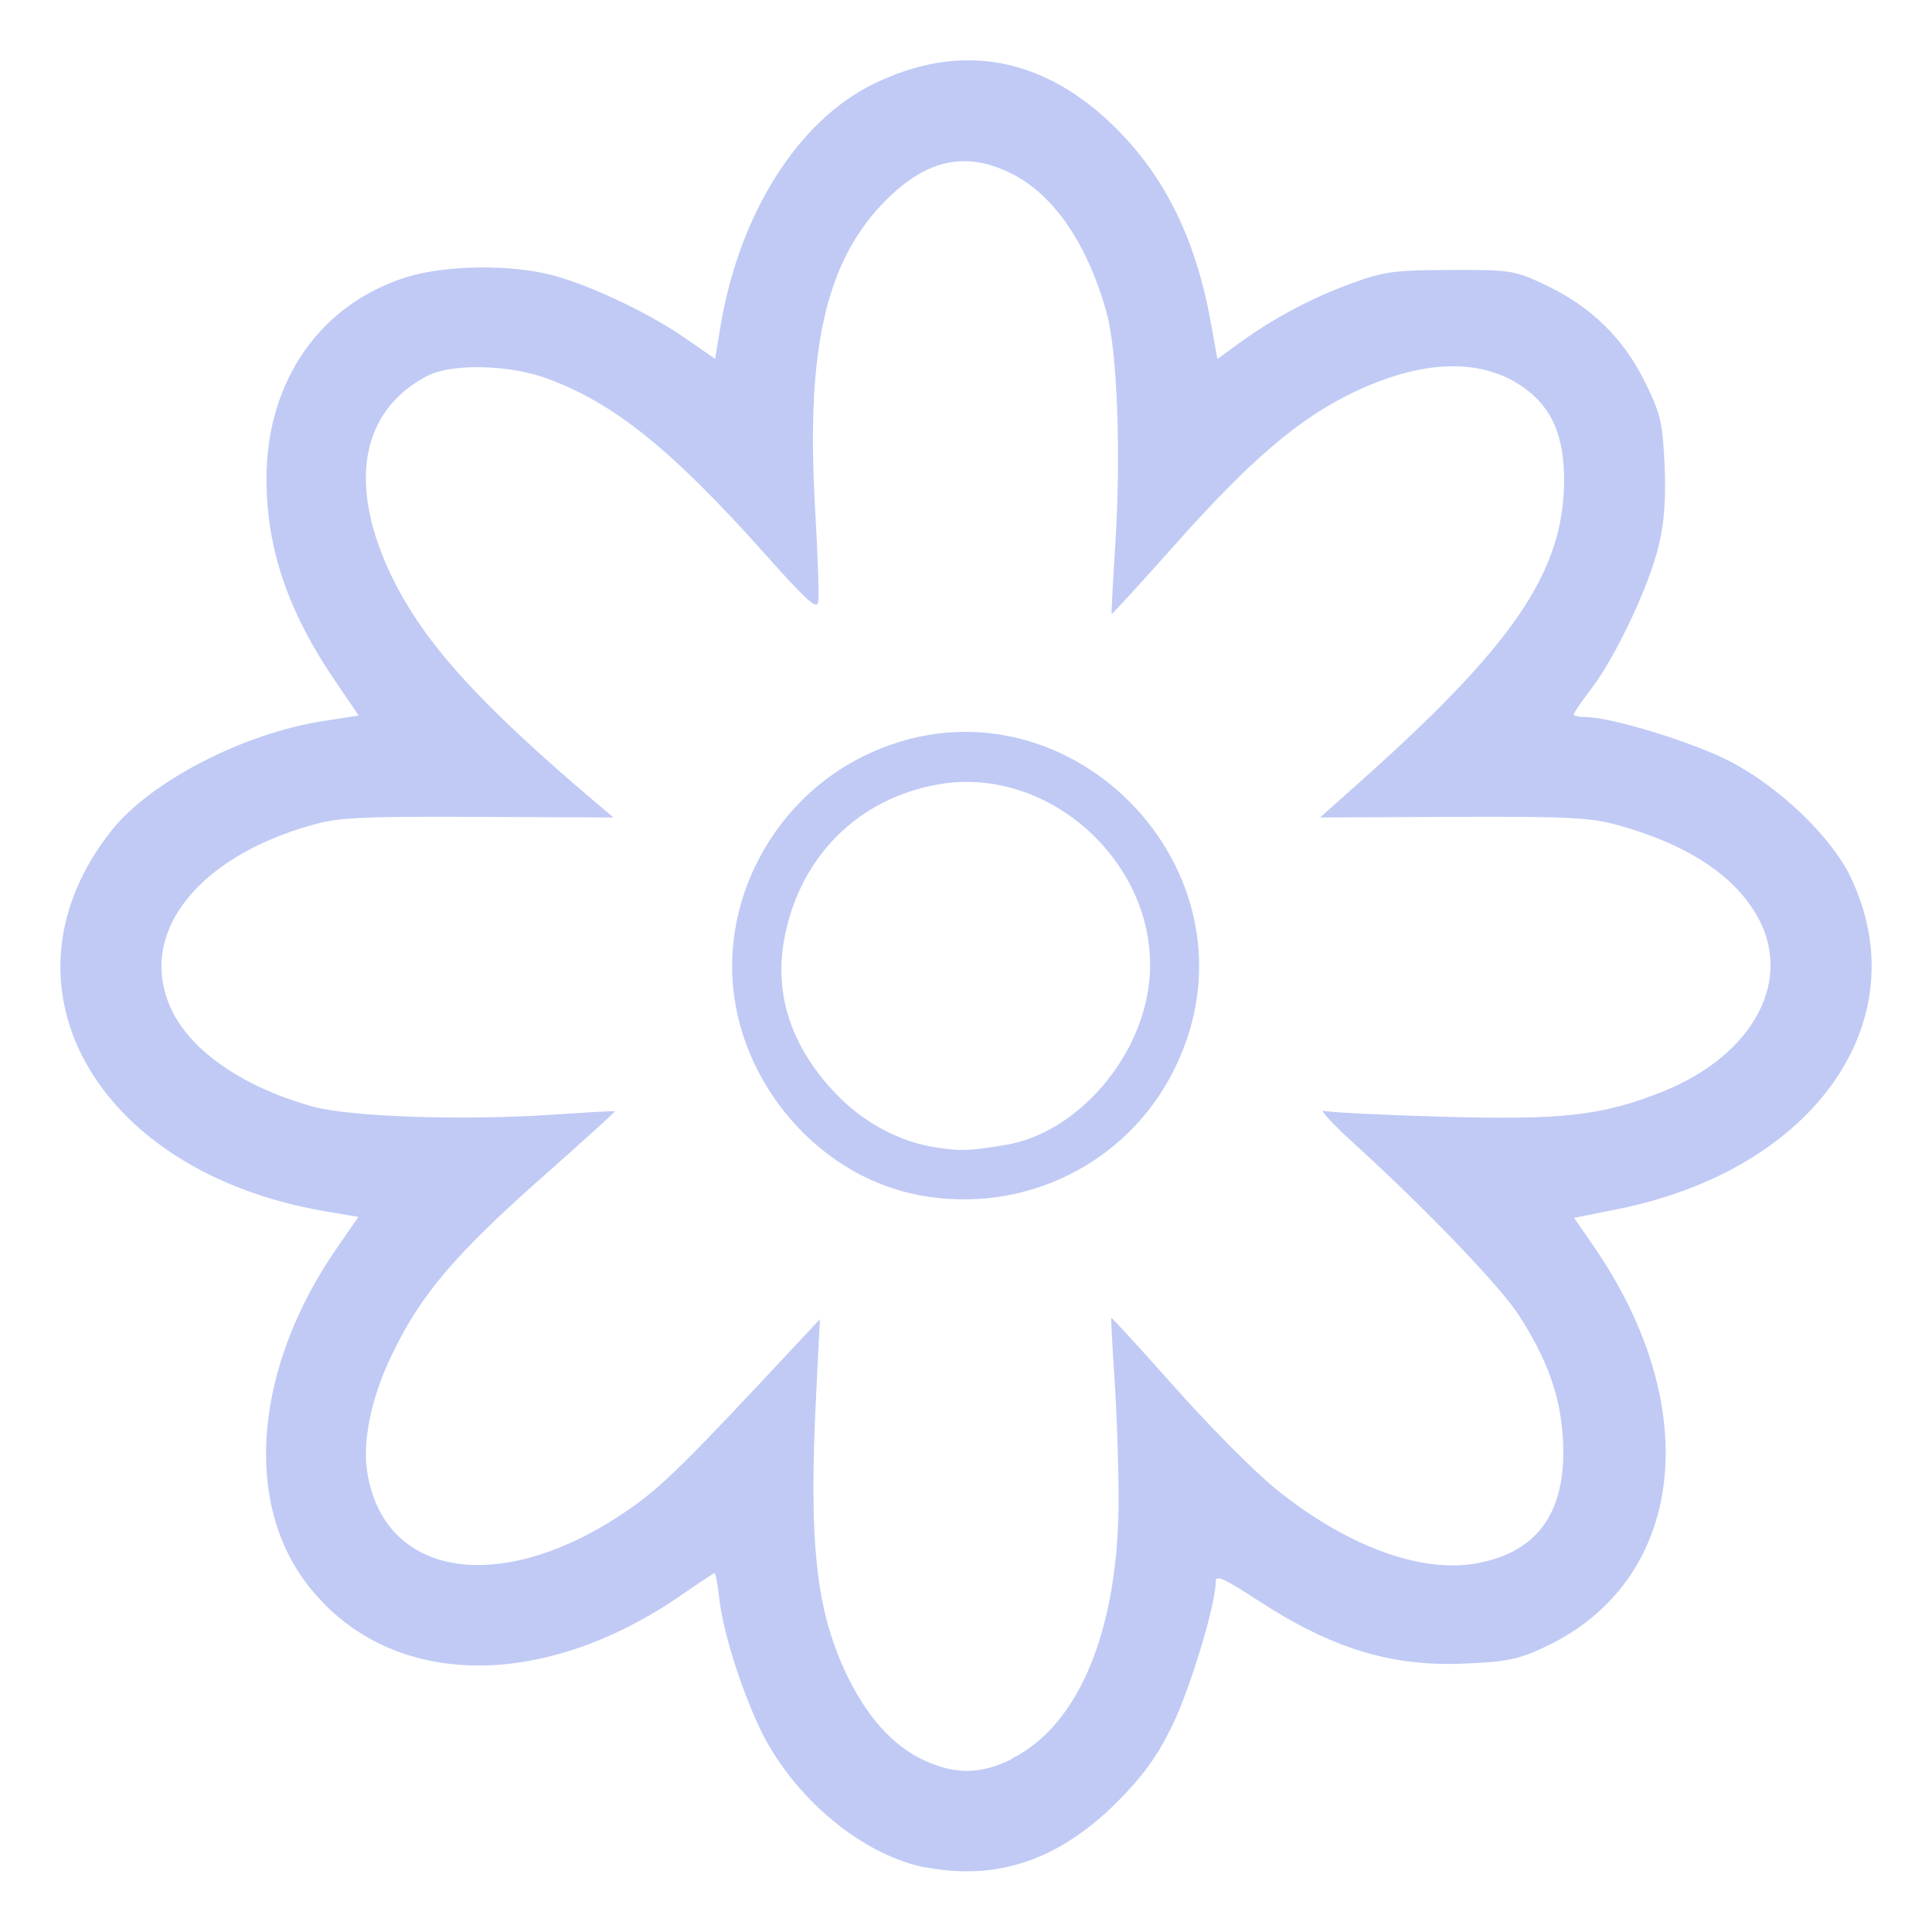 <svg xmlns="http://www.w3.org/2000/svg" width="16" height="16" version="1.1">
 <defs>
   <style id="current-color-scheme" type="text/css">
   .ColorScheme-Text { color: #ececec; } .ColorScheme-Highlight { color:#5294e2; }
  </style>
  <linearGradient id="arrongin" x1="0%" x2="0%" y1="0%" y2="100%">
   <stop offset="0%" style="stop-color:#dd9b44; stop-opacity:1"/>
   <stop offset="100%" style="stop-color:#ad6c16; stop-opacity:1"/>
  </linearGradient>
  <linearGradient id="aurora" x1="0%" x2="0%" y1="0%" y2="100%">
   <stop offset="0%" style="stop-color:#09D4DF; stop-opacity:1"/>
   <stop offset="100%" style="stop-color:#9269F4; stop-opacity:1"/>
  </linearGradient>
  <linearGradient id="cyberneon" x1="0%" x2="0%" y1="0%" y2="100%">
    <stop offset="0" style="stop-color:#0abdc6; stop-opacity:1"/>
    <stop offset="1" style="stop-color:#ea00d9; stop-opacity:1"/>
  </linearGradient>
  <linearGradient id="fitdance" x1="0%" x2="0%" y1="0%" y2="100%">
   <stop offset="0%" style="stop-color:#1AD6AB; stop-opacity:1"/>
   <stop offset="100%" style="stop-color:#329DB6; stop-opacity:1"/>
  </linearGradient>
  <linearGradient id="oomox" x1="0%" x2="0%" y1="0%" y2="100%">
   <stop offset="0%" style="stop-color:#efefe7; stop-opacity:1"/>
   <stop offset="100%" style="stop-color:#8f8f8b; stop-opacity:1"/>
  </linearGradient>
  <linearGradient id="rainblue" x1="0%" x2="0%" y1="0%" y2="100%">
   <stop offset="0%" style="stop-color:#00F260; stop-opacity:1"/>
   <stop offset="100%" style="stop-color:#0575E6; stop-opacity:1"/>
  </linearGradient>
  <linearGradient id="sunrise" x1="0%" x2="0%" y1="0%" y2="100%">
   <stop offset="0%" style="stop-color: #FF8501; stop-opacity:1"/>
   <stop offset="100%" style="stop-color: #FFCB01; stop-opacity:1"/>
  </linearGradient>
  <linearGradient id="telinkrin" x1="0%" x2="0%" y1="0%" y2="100%">
   <stop offset="0%" style="stop-color: #b2ced6; stop-opacity:1"/>
   <stop offset="100%" style="stop-color: #6da5b7; stop-opacity:1"/>
  </linearGradient>
  <linearGradient id="60spsycho" x1="0%" x2="0%" y1="0%" y2="100%">
   <stop offset="0%" style="stop-color: #df5940; stop-opacity:1"/>
   <stop offset="25%" style="stop-color: #d8d15f; stop-opacity:1"/>
   <stop offset="50%" style="stop-color: #e9882a; stop-opacity:1"/>
   <stop offset="100%" style="stop-color: #279362; stop-opacity:1"/>
  </linearGradient>
  <linearGradient id="90ssummer" x1="0%" x2="0%" y1="0%" y2="100%">
   <stop offset="0%" style="stop-color: #f618c7; stop-opacity:1"/>
   <stop offset="20%" style="stop-color: #94ffab; stop-opacity:1"/>
   <stop offset="50%" style="stop-color: #fbfd54; stop-opacity:1"/>
   <stop offset="100%" style="stop-color: #0f83ae; stop-opacity:1"/>
  </linearGradient>
 </defs>
 <path fill="#C0CAF5" class="ColorScheme-Text" d="M 7.665,15.466 C 7.189,15.373 6.672,14.973 6.372,14.464 6.2,14.172 5.996,13.574 5.958,13.248 c -0.014,-0.122 -0.032,-0.221 -0.039,-0.221 -0.007,0 -0.126,0.079 -0.265,0.175 -1.182,0.822 -2.46,0.783 -3.12,-0.095 -0.52,-0.692 -0.42,-1.791 0.252,-2.766 L 2.968,10.078 2.687,10.03 C 0.784,9.704 -0.085,8.146 0.926,6.875 1.248,6.471 2.014,6.075 2.673,5.972 L 2.971,5.926 2.774,5.637 C 2.384,5.064 2.205,4.537 2.207,3.957 c 0.002,-0.804 0.448,-1.442 1.164,-1.663 0.316,-0.098 0.851,-0.106 1.192,-0.018 0.315,0.081 0.813,0.316 1.115,0.527 l 0.244,0.169 0.046,-0.276 c 0.156,-0.927 0.64,-1.693 1.262,-1.999 0.726,-0.357 1.42,-0.229 2.02,0.373 0.408,0.41 0.657,0.925 0.78,1.614 l 0.052,0.289 0.184,-0.134 c 0.278,-0.202 0.599,-0.373 0.929,-0.493 0.265,-0.097 0.353,-0.109 0.818,-0.11 0.504,-0.002 0.53,0.003 0.79,0.126 0.371,0.176 0.641,0.439 0.819,0.8 0.13,0.263 0.147,0.336 0.163,0.684 0.013,0.276 -0.001,0.473 -0.048,0.671 -0.077,0.33 -0.356,0.923 -0.56,1.189 -0.079,0.103 -0.144,0.198 -0.144,0.21 0,0.012 0.043,0.022 0.095,0.022 0.213,0 0.885,0.206 1.196,0.366 0.407,0.209 0.842,0.626 1.001,0.958 0.569,1.186 -0.295,2.422 -1.922,2.75 l -0.367,0.074 0.164,0.238 c 0.927,1.346 0.753,2.77 -0.404,3.315 -0.219,0.103 -0.317,0.123 -0.661,0.138 -0.615,0.027 -1.104,-0.123 -1.725,-0.528 -0.279,-0.182 -0.342,-0.209 -0.342,-0.149 0,0.189 -0.215,0.898 -0.365,1.201 -0.123,0.25 -0.239,0.409 -0.451,0.622 -0.48,0.48 -0.995,0.656 -1.588,0.54 z m 0.713,-0.901 c 0.564,-0.281 0.891,-1.083 0.886,-2.179 -0.001,-0.275 -0.017,-0.717 -0.035,-0.981 -0.018,-0.264 -0.029,-0.485 -0.025,-0.49 0.004,-0.005 0.241,0.254 0.526,0.575 0.285,0.321 0.662,0.701 0.838,0.843 0.589,0.475 1.206,0.701 1.671,0.612 0.508,-0.096 0.74,-0.437 0.704,-1.035 C 12.923,11.559 12.81,11.247 12.573,10.884 12.414,10.642 11.799,10.002 11.21,9.467 11.034,9.307 10.923,9.186 10.963,9.199 c 0.04,0.013 0.482,0.035 0.981,0.049 0.999,0.029 1.327,-0.009 1.826,-0.208 0.757,-0.303 1.089,-0.932 0.775,-1.466 -0.197,-0.336 -0.584,-0.585 -1.151,-0.742 -0.224,-0.062 -0.415,-0.071 -1.361,-0.067 l -1.101,0.005 0.32,-0.285 c 1.286,-1.145 1.699,-1.753 1.701,-2.506 0.001,-0.366 -0.099,-0.599 -0.328,-0.765 -0.351,-0.254 -0.847,-0.24 -1.426,0.04 -0.443,0.214 -0.845,0.557 -1.453,1.24 -0.294,0.33 -0.537,0.596 -0.54,0.591 -0.003,-0.005 0.011,-0.27 0.031,-0.589 C 9.284,3.762 9.253,2.91 9.166,2.596 9.01,2.026 8.729,1.613 8.378,1.438 8.002,1.25 7.68,1.317 7.342,1.653 6.842,2.15 6.673,2.879 6.75,4.207 6.772,4.587 6.784,4.936 6.777,4.983 6.766,5.052 6.686,4.981 6.349,4.603 5.56,3.718 5.08,3.332 4.517,3.13 4.205,3.018 3.737,3.01 3.539,3.113 2.979,3.404 2.875,4.027 3.256,4.798 c 0.265,0.537 0.731,1.048 1.7,1.867 l 0.124,0.105 -1.121,-0.005 c -0.978,-0.004 -1.154,0.004 -1.381,0.069 -0.961,0.272 -1.447,0.913 -1.158,1.527 0.163,0.347 0.602,0.647 1.178,0.805 0.301,0.083 1.248,0.115 1.963,0.066 0.286,-0.019 0.525,-0.033 0.531,-0.029 0.005,0.003 -0.251,0.236 -0.569,0.517 -0.759,0.67 -1.043,1.005 -1.285,1.515 -0.163,0.342 -0.236,0.695 -0.198,0.948 0.134,0.893 1.122,1.04 2.162,0.322 0.28,-0.193 0.472,-0.383 1.42,-1.4 l 0.168,-0.18 -0.03,0.601 c -0.063,1.243 -0.005,1.796 0.245,2.328 0.168,0.357 0.385,0.601 0.643,0.722 0.262,0.122 0.474,0.12 0.733,-0.009 z M 7.605,9.896 C 6.741,9.732 6.063,8.9 6.063,8.004 c 0,-0.73 0.432,-1.42 1.089,-1.742 1.638,-0.804 3.384,0.954 2.574,2.592 -0.389,0.786 -1.249,1.209 -2.121,1.043 z M 8.326,9.482 C 8.883,9.392 9.406,8.827 9.507,8.207 9.665,7.238 8.739,6.326 7.77,6.496 7.103,6.614 6.621,7.097 6.495,7.776 6.41,8.234 6.552,8.667 6.914,9.049 7.145,9.294 7.449,9.458 7.754,9.503 7.965,9.534 8.023,9.532 8.326,9.482 Z"/>
</svg>
